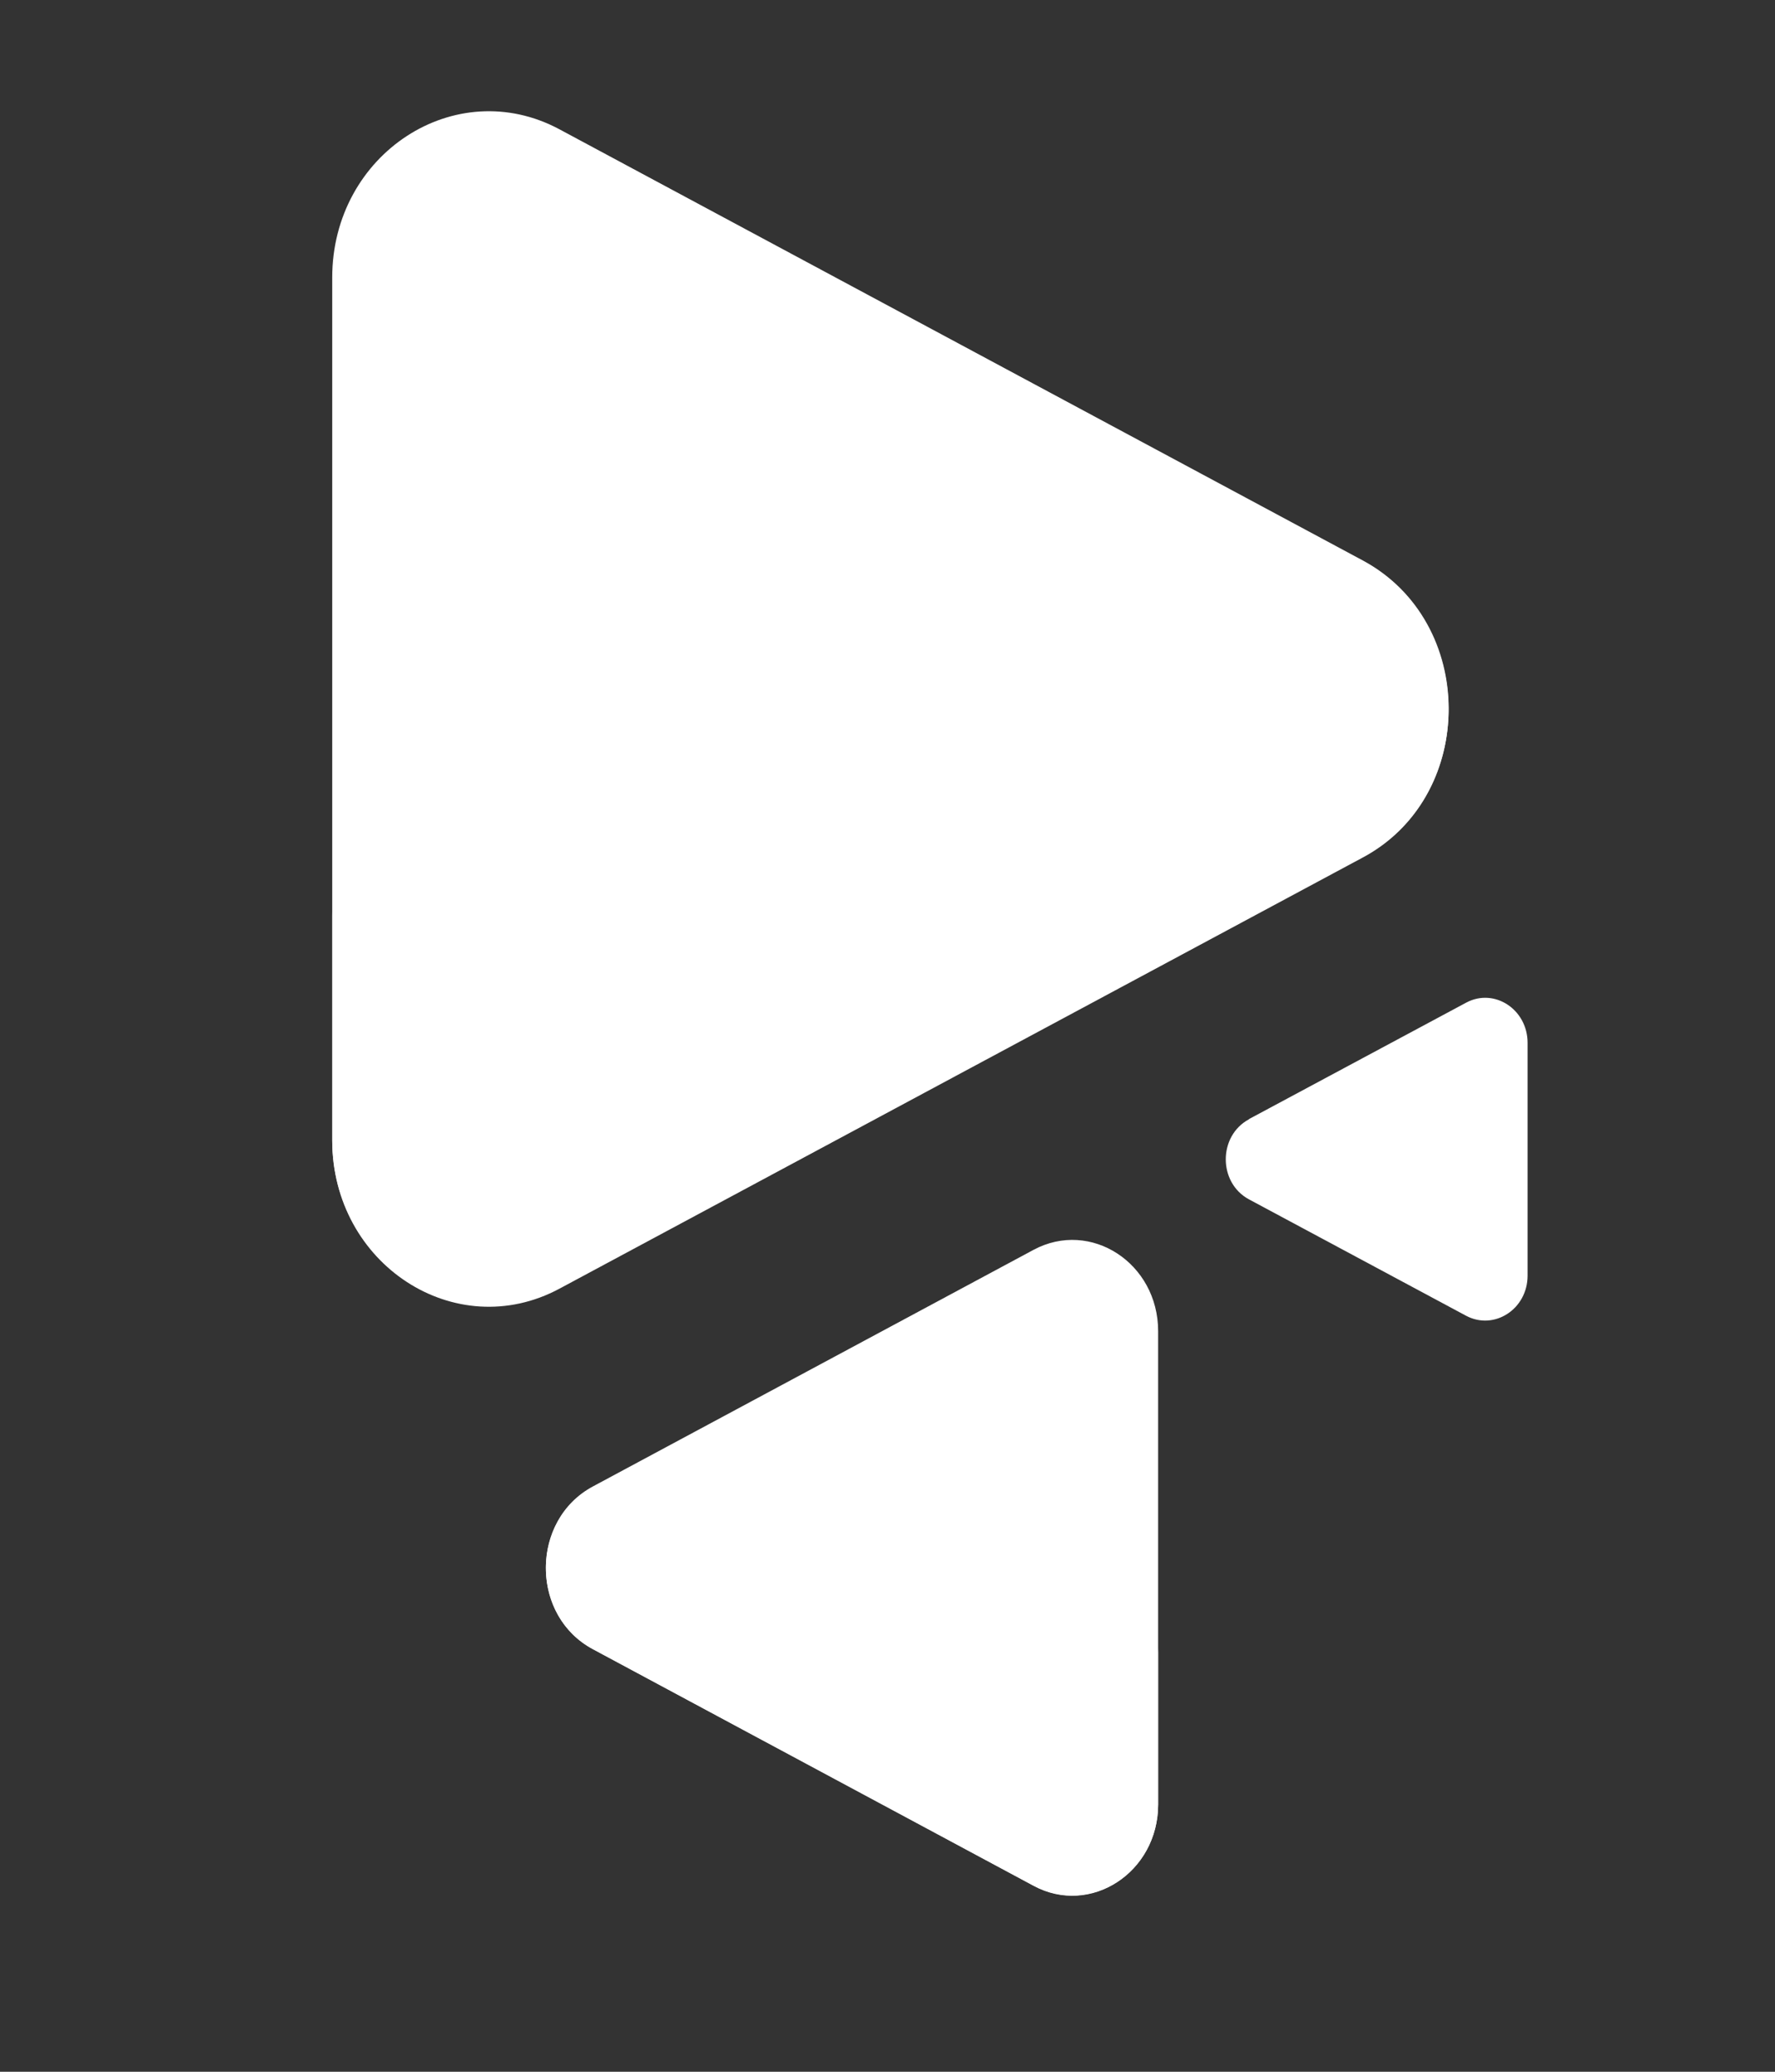 <svg width="36" height="42" viewBox="0 0 36 42" fill="none" xmlns="http://www.w3.org/2000/svg">
<rect x="0" y="0" width="36" height="42" fill="#333333" stroke="none"/>
<path d="M27.64 17.371L11.348 26.111C9.236 27.245 6.738 25.618 6.738 23.107V14.367V5.627C6.738 3.115 9.236 1.489 11.348 2.622L27.64 11.362C29.962 12.61 29.962 16.124 27.64 17.371Z" fill="white"/>
<path d="M12.025 30.134L20.961 25.338C22.122 24.715 23.489 25.608 23.489 26.986V31.781V36.577C23.489 37.955 22.117 38.848 20.961 38.225L12.025 33.429C10.753 32.746 10.753 30.816 12.025 30.134Z" fill="white"/>
<path d="M25.331 22.687L29.735 20.327C30.306 20.02 30.982 20.462 30.982 21.141V23.5V25.86C30.982 26.539 30.306 26.977 29.735 26.674L25.331 24.314C24.704 23.977 24.704 23.028 25.331 22.691V22.687Z" fill="white"/>
<path d="M11.348 21.489L27.64 12.749C27.98 12.568 28.268 12.328 28.509 12.062C29.907 13.609 29.623 16.323 27.64 17.384L11.348 26.124C9.236 27.258 6.738 25.631 6.738 23.12V18.484C6.738 20.996 9.236 22.622 11.348 21.489Z" fill="white"/>
<path d="M20.961 38.23L12.025 33.435C10.787 32.773 10.757 30.94 11.918 30.207C11.952 30.228 11.987 30.253 12.025 30.274L20.961 35.07C22.122 35.693 23.489 34.8 23.489 33.422V36.583C23.489 37.961 22.117 38.854 20.961 38.23Z" fill="white"/>
</svg>
